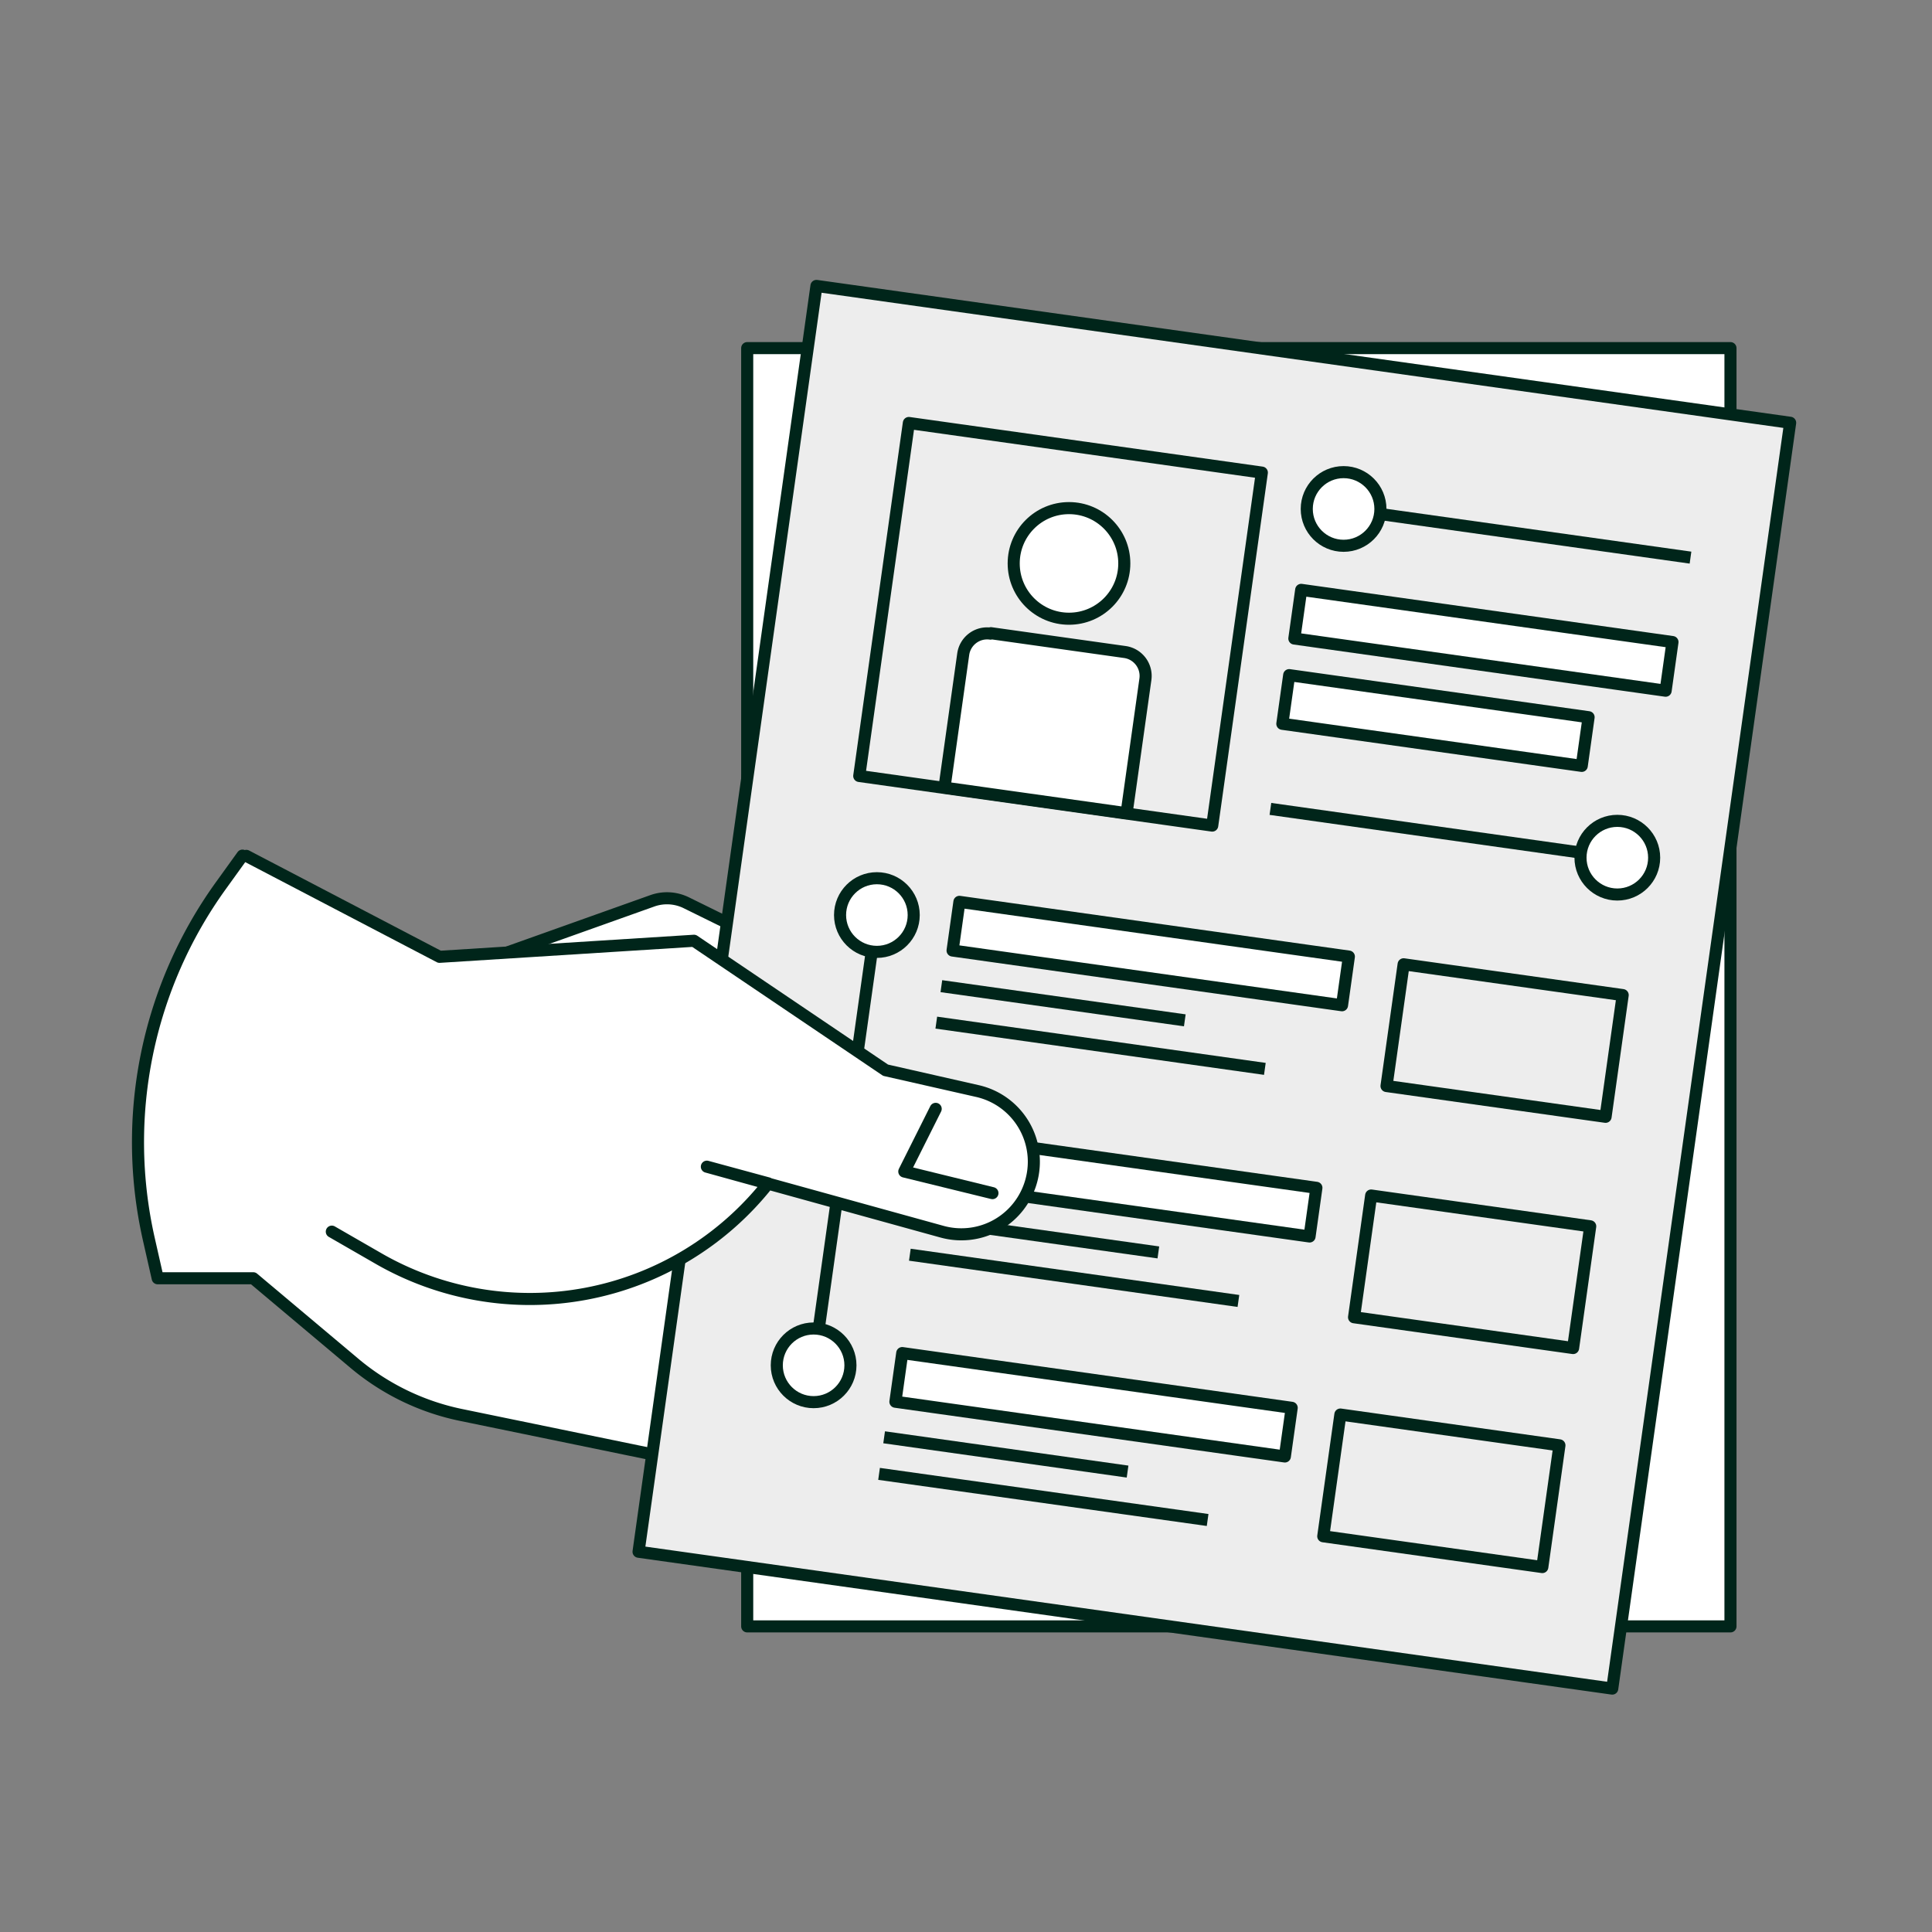 <svg xmlns="http://www.w3.org/2000/svg" viewBox="0 0 160 160"><rect x="0" y="0" width="160" height="160" fill="#808080" stroke="none"/><defs><style>.cls-1,.cls-4{fill:#fff;}.cls-1,.cls-2,.cls-3,.cls-4{stroke:#00251a;stroke-linejoin:round;}.cls-1{stroke-linecap:round;}.cls-2{fill:#ededed;}.cls-3,.cls-5{fill:none;}</style></defs><title>hex-progress-sm-3</title><g id="main"><path class="cls-1" d="M37.64,80.44,54,74.61a3.62,3.62,0,0,1,2.85.16l51.79,25.48L99.47,121l-27.34,3.17-34-7a20,20,0,0,1-8.83-4.31l-8.33-7H13.06l-.73-3.22a36.34,36.34,0,0,1,6-29.35l1.75-2.43"/><rect class="cls-1" x="61.88" y="28.83" width="81.43" height="105.86"/><rect class="cls-2" x="59.85" y="28.83" width="81.43" height="105.86" transform="translate(12.36 -13.2) rotate(8)"/><line class="cls-3" x1="67.38" y1="113.07" x2="72.62" y2="75.78"/><rect class="cls-2" x="73.07" y="36.94" width="29.52" height="29.52" transform="translate(8.05 -11.72) rotate(8)"/><circle class="cls-4" cx="88.53" cy="46.66" r="4.58"/><path class="cls-4" d="M81.09,53.15h11.2a2,2,0,0,1,2,2v11.2a0,0,0,0,1,0,0H79.06a0,0,0,0,1,0,0V55.19a2,2,0,0,1,2-2Z" transform="translate(9.16 -11.48) rotate(8)"/><rect class="cls-4" x="107.32" y="50.99" width="31.05" height="4.07" transform="translate(8.58 -16.58) rotate(8)"/><rect class="cls-4" x="79.01" y="76.93" width="32.57" height="4.07" transform="translate(11.92 -12.49) rotate(8)"/><rect class="cls-4" x="76.32" y="96.08" width="32.57" height="4.07" transform="translate(14.56 -11.93) rotate(8)"/><rect class="cls-4" x="74.28" y="114.3" width="32.57" height="4.07" transform="translate(17.07 -11.47) rotate(8)"/><rect class="cls-4" x="106.36" y="57.63" width="25.04" height="4.07" transform="translate(9.46 -15.96) rotate(8)"/><circle class="cls-4" cx="72.62" cy="75.78" r="3.05"/><circle class="cls-4" cx="70" cy="94.43" r="3.05"/><circle class="cls-4" cx="67.38" cy="113.07" r="3.05"/><line class="cls-3" x1="77.96" y1="81.67" x2="98.12" y2="84.5"/><line class="cls-3" x1="77.54" y1="84.69" x2="104.75" y2="88.52"/><line class="cls-3" x1="75.77" y1="100.89" x2="95.93" y2="103.72"/><line class="cls-3" x1="75.35" y1="103.91" x2="102.56" y2="107.74"/><line class="cls-3" x1="73.22" y1="119.03" x2="93.38" y2="121.87"/><line class="cls-3" x1="72.8" y1="122.06" x2="100.01" y2="125.88"/><rect class="cls-2" x="115.45" y="81.08" width="18.32" height="10.18" transform="translate(13.2 -16.5) rotate(8)"/><rect class="cls-2" x="112.76" y="100.23" width="18.32" height="10.18" transform="translate(15.84 -15.94) rotate(8)"/><rect class="cls-2" x="110.21" y="118.37" width="18.32" height="10.18" transform="translate(18.34 -15.41) rotate(8)"/><line class="cls-3" x1="105.21" y1="66.99" x2="136.46" y2="71.39"/><line class="cls-3" x1="108.75" y1="41.79" x2="140" y2="46.18"/><circle class="cls-4" cx="111.27" cy="42.15" r="3.05"/><circle class="cls-4" cx="133.94" cy="71.03" r="3.05"/><path class="cls-1" d="M20.4,70.88l16,8.36,21.07-1.33L73.34,88.63l7.58,1.72a6,6,0,0,1,4.26,8.11h0A6,6,0,0,1,78,102L58.54,96.62,63.62,98h0a25.13,25.13,0,0,1-32.44,6.13L27.48,102"/><polyline class="cls-1" points="77.49 91.83 74.89 97.02 82.19 98.81"/><rect class="cls-5" width="160" height="160"/></g></svg>